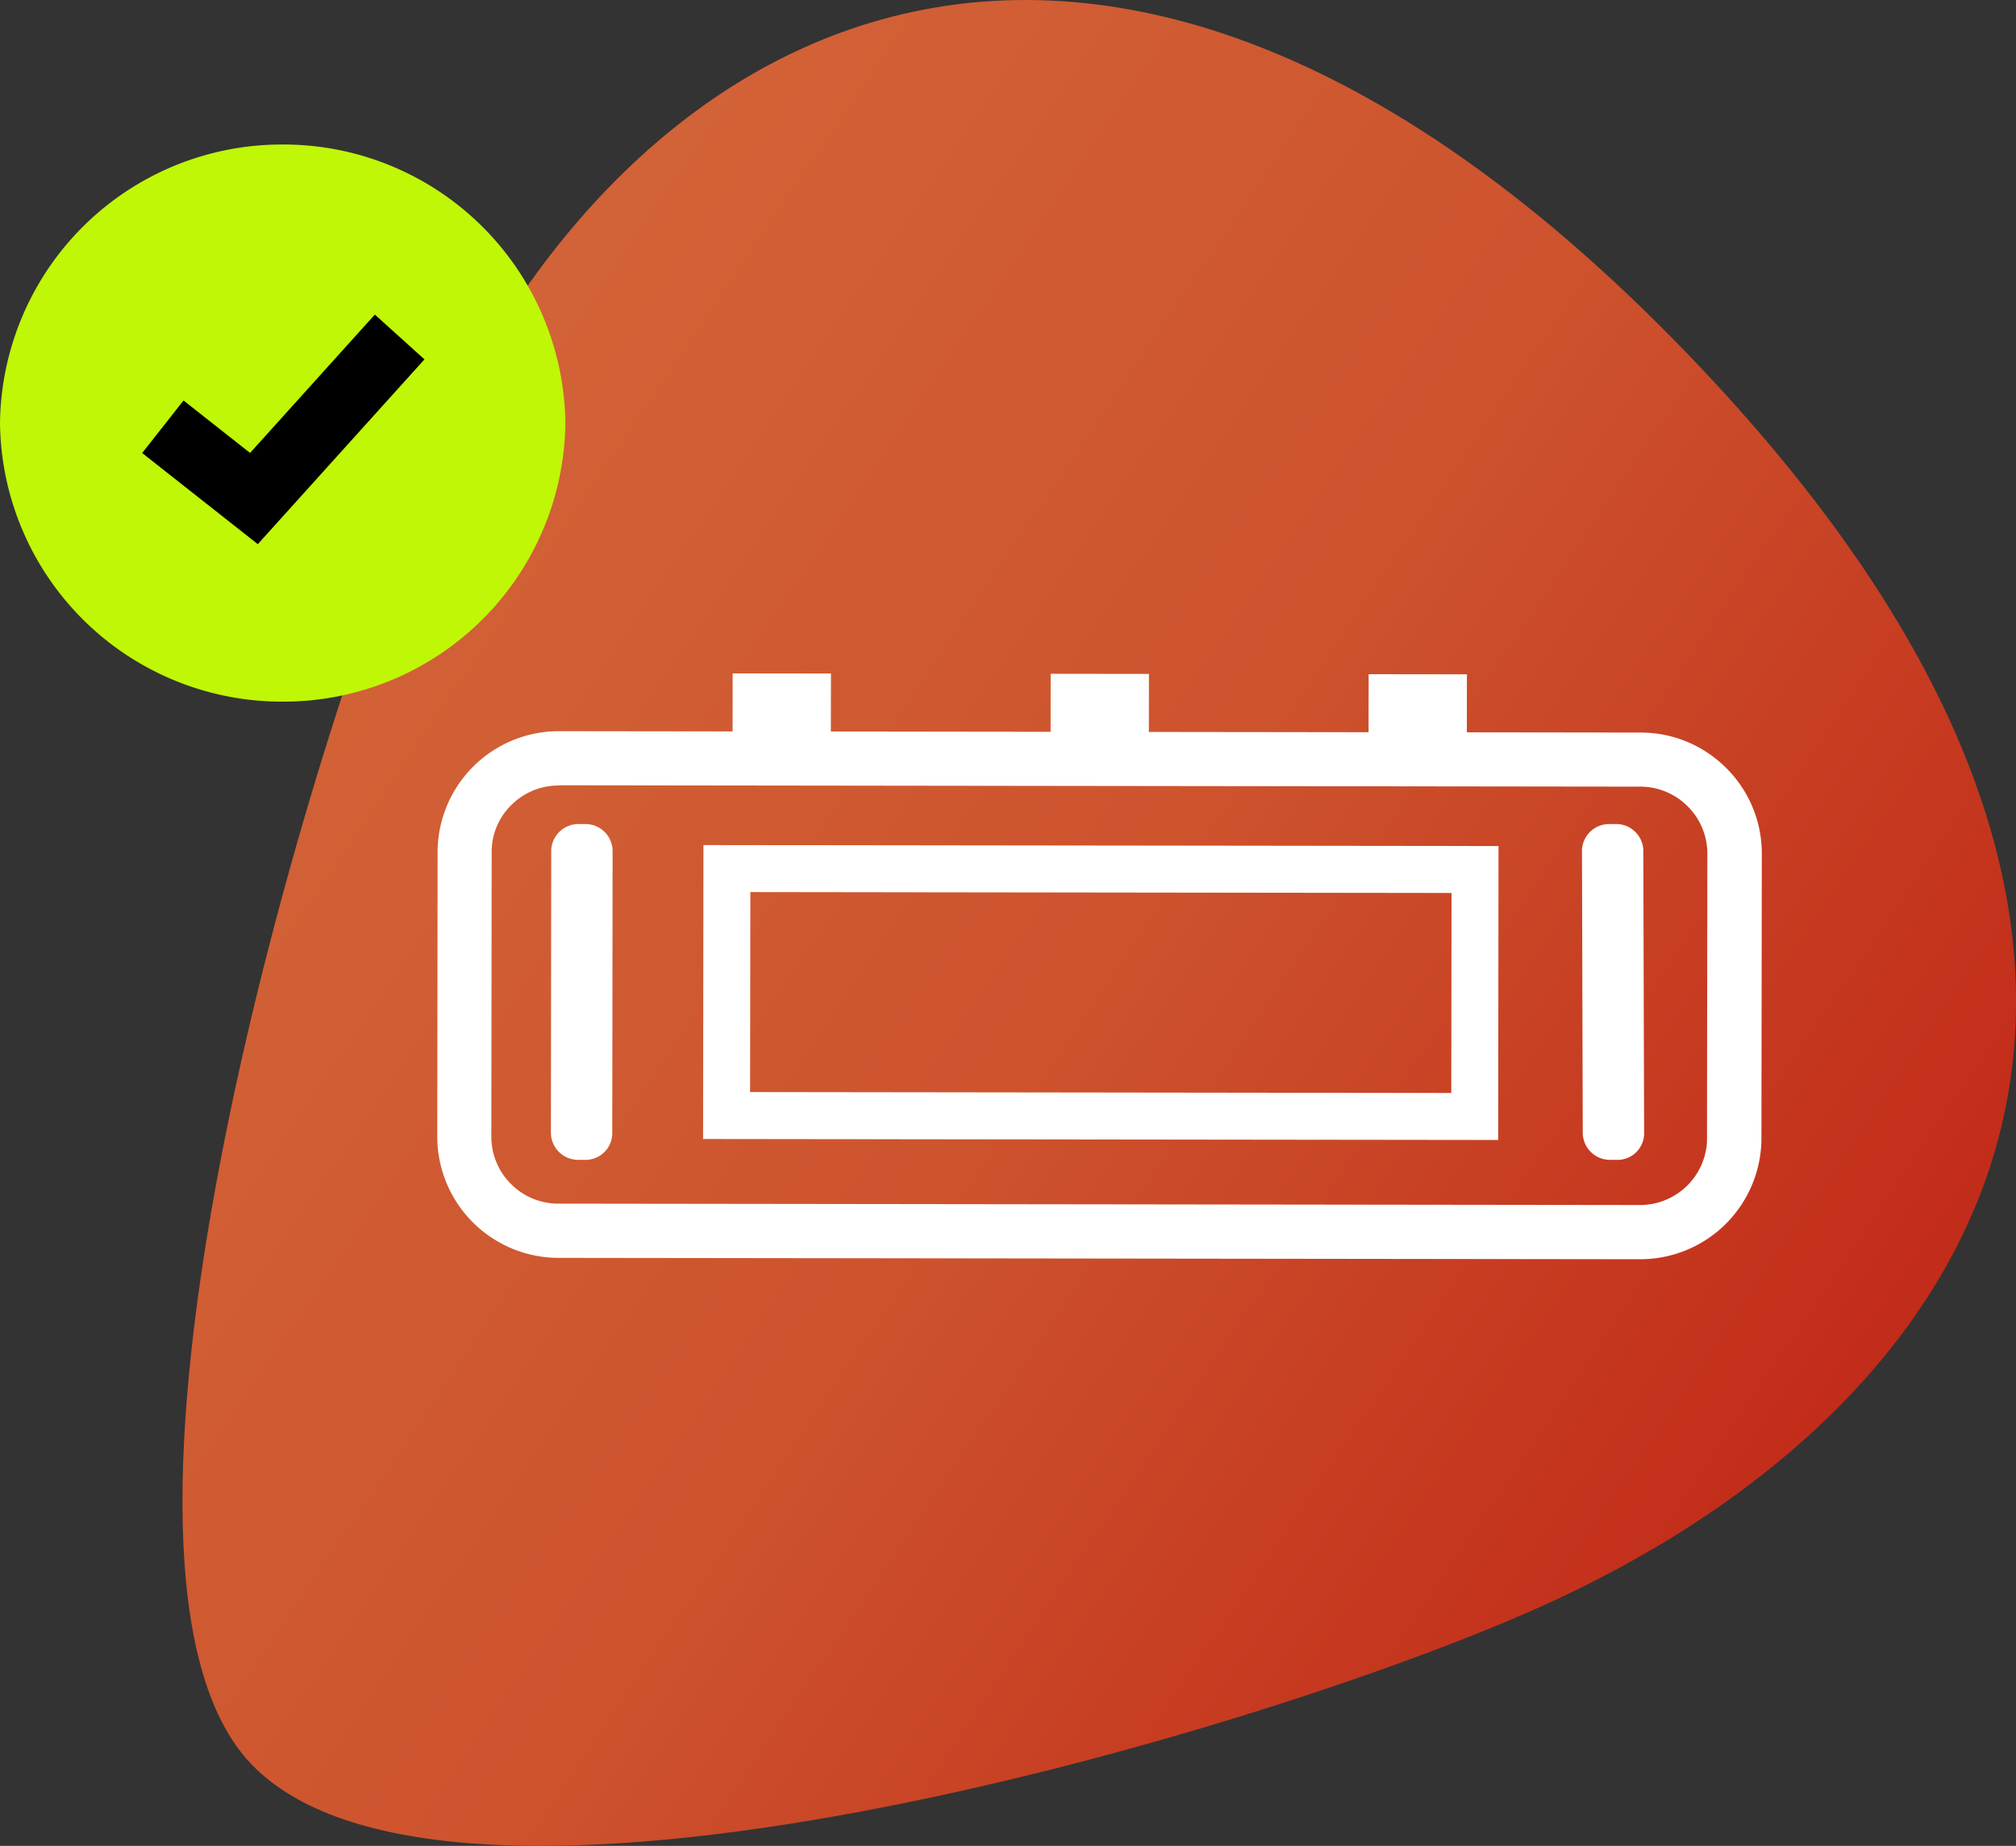<svg xmlns="http://www.w3.org/2000/svg" xmlns:xlink="http://www.w3.org/1999/xlink" width="60.315" height="55.221" viewBox="0 0 60.315 55.221"><rect x="0" y="0" width="60.315" height="55.221" fill="#333333" stroke="none"/><defs><linearGradient id="a" x1="0.063" y1="0.215" x2="0.946" y2="0.813" gradientUnits="objectBoundingBox"><stop offset="0" stop-color="#d4683b"/><stop offset="0.489" stop-color="#cd532d"/><stop offset="1" stop-color="#be1d12"/></linearGradient></defs><g transform="translate(487.833 -242.077)"><path d="M-480.3,294.867c-5.532-5.725,1.336-29.648,5.133-38.588,5.961-14.035,20.4-21.64,37.748-3.693h0c17.4,18,9.286,31.538-4.521,37.646C-450.574,294.051-474.375,301-480.3,294.867Z" fill="url(#a)"/><path d="M-479.377,246.4a8.436,8.436,0,0,1,8.459,8.337,8.435,8.435,0,0,1-8.466,8.33,8.432,8.432,0,0,1-8.449-8.328A8.433,8.433,0,0,1-479.377,246.4Z" fill="#bff707"/><path d="M-480.12,258.356l-3.46-2.727,1.238-1.571,1.99,1.569,3.733-4.139,1.485,1.34Z"/><path d="M-469.505,267.544a.811.811,0,0,0-.237-.576.81.81,0,0,0-.576-.239h-.208a.815.815,0,0,0-.815.77c0,.014,0,.028,0,.042l-.01,8.418a.816.816,0,0,0,.814.816h.208a.8.8,0,0,0,.814-.813Z" fill="#fff"/><path d="M-438.668,267.54a.8.8,0,0,0-.239-.574.8.8,0,0,0-.577-.237h-.208a.814.814,0,0,0-.811.774.293.293,0,0,0,0,.042l.023,8.418a.815.815,0,0,0,.817.812h.208a.794.794,0,0,0,.811-.816Z" fill="#fff"/><path d="M-458.642,275.66l8.208.011h.573l6.352.008.009-7.793-22.787-.028-.01,7.793,6.58.008Zm-7.241-7.4,21.978.028-.009,6.983-5.946-.008h-.574l-8.208-.011h-1.075l-6.175-.008Z" fill="#fff"/><path d="M-443.01,276.18l-23.788-.029.011-8.793,23.787.029Zm-22.382-1.433,20.978.027.008-5.983-20.978-.027Z" fill="#fff"/><rect width="1.835" height="2.94" transform="translate(-456.401 264.069) rotate(-89.929)" fill="#fff"/><rect width="1.835" height="2.94" transform="translate(-446.888 264.081) rotate(-89.927)" fill="#fff"/><rect width="1.835" height="2.94" transform="translate(-465.915 264.057) rotate(-89.929)" fill="#fff"/><path d="M-451.932,279.581l13.161.017a3.486,3.486,0,0,0,3.483-3.474l.011-8.5a3.452,3.452,0,0,0-1.016-2.46,3.455,3.455,0,0,0-2.458-1.022l-32.36-.041a3.483,3.483,0,0,0-3.479,3.29c0,.061,0,.123-.005.184l-.01,8.5a3.481,3.481,0,0,0,3.473,3.482l13.248.017Zm-21.351-3.505.01-8.5a2.151,2.151,0,0,1,2.159-2.154l32.361.041a2.16,2.16,0,0,1,2.154,2.16l-.011,8.5c0,.039,0,.076,0,.114a2.159,2.159,0,0,1-2.156,2.04l-32.361-.041A2.158,2.158,0,0,1-473.283,276.076Z" fill="#fff"/><path d="M-438.767,279.748h0l-32.361-.041a3.632,3.632,0,0,1-3.623-3.632l.01-8.5c0-.065,0-.129.005-.191a3.627,3.627,0,0,1,3.623-3.433h.006l32.36.041a3.606,3.606,0,0,1,2.564,1.066,3.6,3.6,0,0,1,1.06,2.566l-.011,8.5A3.627,3.627,0,0,1-438.767,279.748Zm-32.35-15.494a3.327,3.327,0,0,0-3.324,3.148c0,.058,0,.119,0,.178l-.01,8.5a3.331,3.331,0,0,0,3.323,3.332l32.361.041,0,.15v-.15a3.328,3.328,0,0,0,3.329-3.326l.011-8.495a3.3,3.3,0,0,0-.972-2.354,3.308,3.308,0,0,0-2.352-.978Zm32.35,14.172-32.363-.041a2.289,2.289,0,0,1-1.629-.678,2.29,2.29,0,0,1-.674-1.631l.01-8.5a2.249,2.249,0,0,1,.659-1.615,2.3,2.3,0,0,1,1.648-.689h0l32.361.041a2.293,2.293,0,0,1,1.63.679,2.29,2.29,0,0,1,.674,1.631l-.011,8.5c0,.042,0,.081,0,.122A2.305,2.305,0,0,1-438.767,278.426Zm-32.349-13v.15a2,2,0,0,0-1.435.6,1.952,1.952,0,0,0-.572,1.4l-.01,8.5a1.992,1.992,0,0,0,.586,1.419,1.991,1.991,0,0,0,1.417.59l32.361.041a2.006,2.006,0,0,0,2.006-1.9c0-.035,0-.07,0-.106l.011-8.5a1.992,1.992,0,0,0-.587-1.419,2,2,0,0,0-1.418-.591l-32.361-.041Z" fill="#fff"/></g></svg>